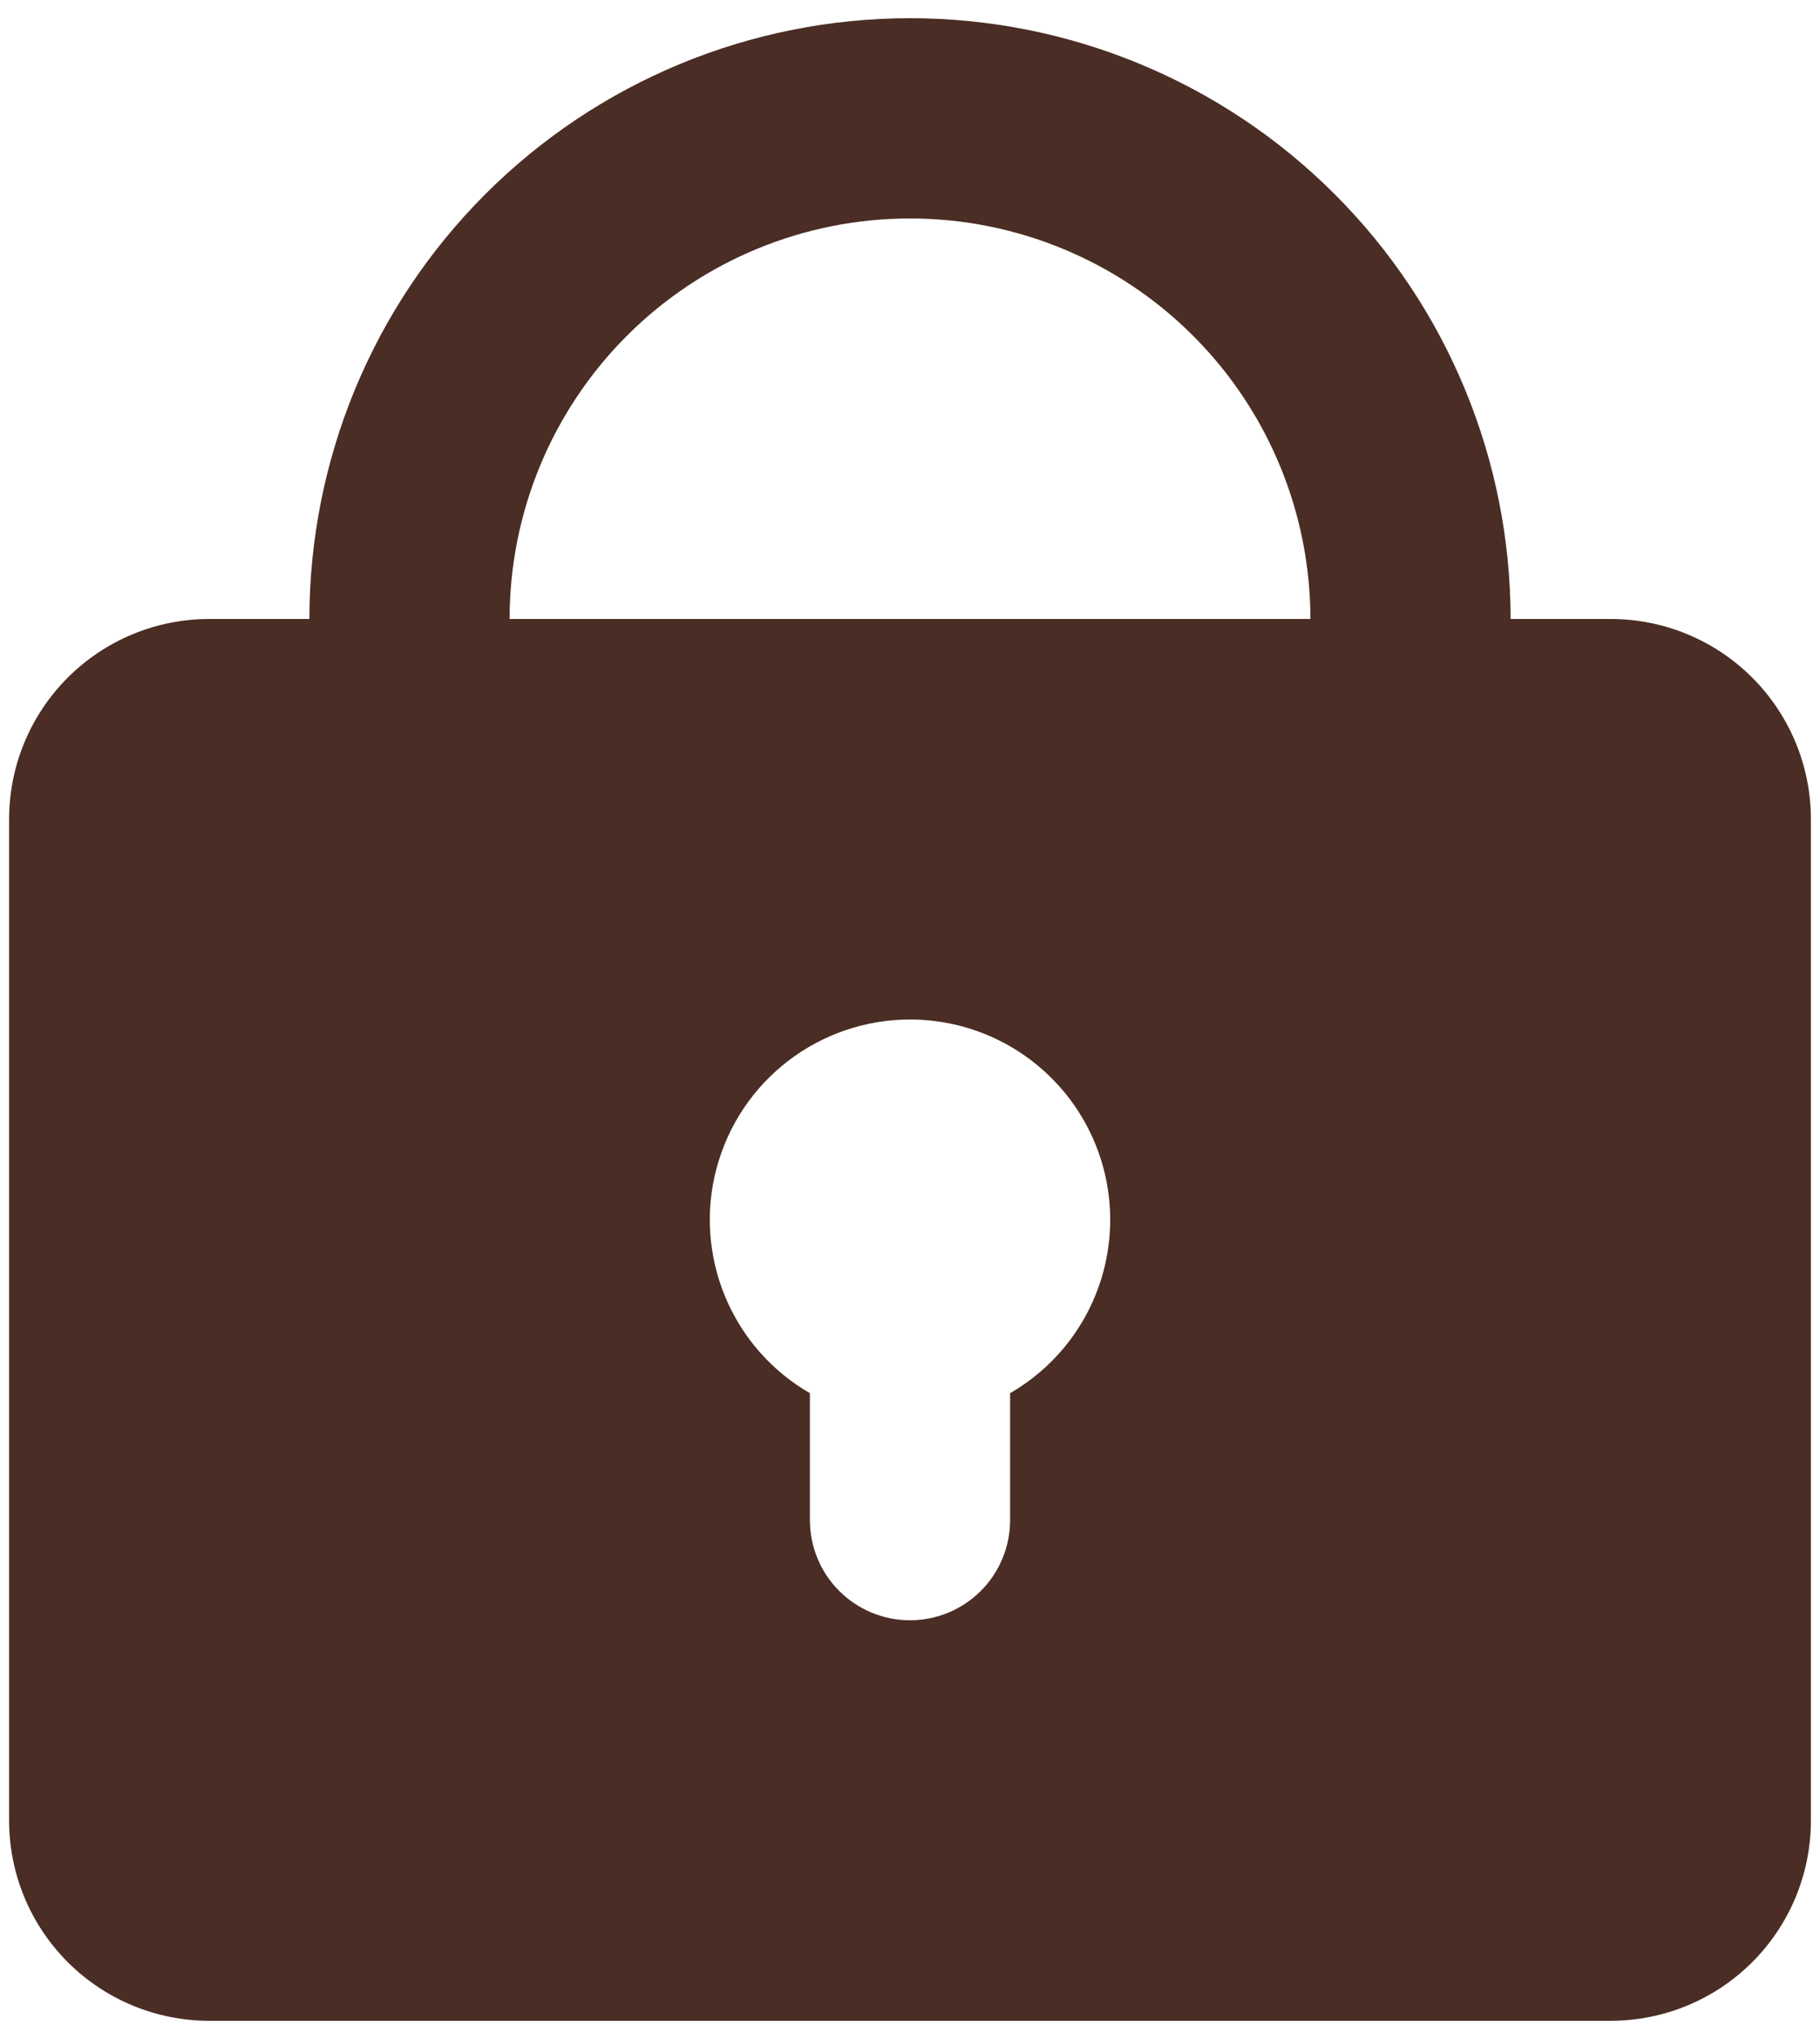 <svg width="50" height="56" viewBox="0 0 50 56" fill="none" xmlns="http://www.w3.org/2000/svg">
<path fill-rule="evenodd" clip-rule="evenodd" d="M8.5 17C8.5 12.624 10.238 8.427 13.333 5.333C16.427 2.238 20.624 0.5 25 0.5C29.376 0.5 33.573 2.238 36.667 5.333C39.762 8.427 41.5 12.624 41.5 17H44.25C45.709 17 47.108 17.579 48.139 18.611C49.17 19.642 49.75 21.041 49.75 22.5V50C49.75 51.459 49.17 52.858 48.139 53.889C47.108 54.92 45.709 55.5 44.25 55.5H5.75C4.291 55.5 2.892 54.92 1.861 53.889C0.829 52.858 0.25 51.459 0.25 50V22.5C0.25 21.041 0.829 19.642 1.861 18.611C2.892 17.579 4.291 17 5.75 17H8.5ZM25 6C27.917 6 30.715 7.159 32.778 9.222C34.841 11.285 36 14.083 36 17H14C14 14.083 15.159 11.285 17.222 9.222C19.285 7.159 22.083 6 25 6ZM30.5 33.5C30.5 34.465 30.246 35.414 29.763 36.25C29.28 37.086 28.586 37.78 27.75 38.263V41.75C27.75 42.479 27.46 43.179 26.945 43.694C26.429 44.21 25.729 44.5 25 44.5C24.271 44.5 23.571 44.21 23.055 43.694C22.54 43.179 22.25 42.479 22.25 41.75V38.263C21.201 37.658 20.382 36.723 19.919 35.605C19.456 34.486 19.374 33.246 19.688 32.077C20.001 30.907 20.692 29.874 21.652 29.137C22.613 28.4 23.789 28 25 28C26.459 28 27.858 28.579 28.889 29.611C29.921 30.642 30.5 32.041 30.5 33.5Z" fill="#4A2D24"/>
</svg>
